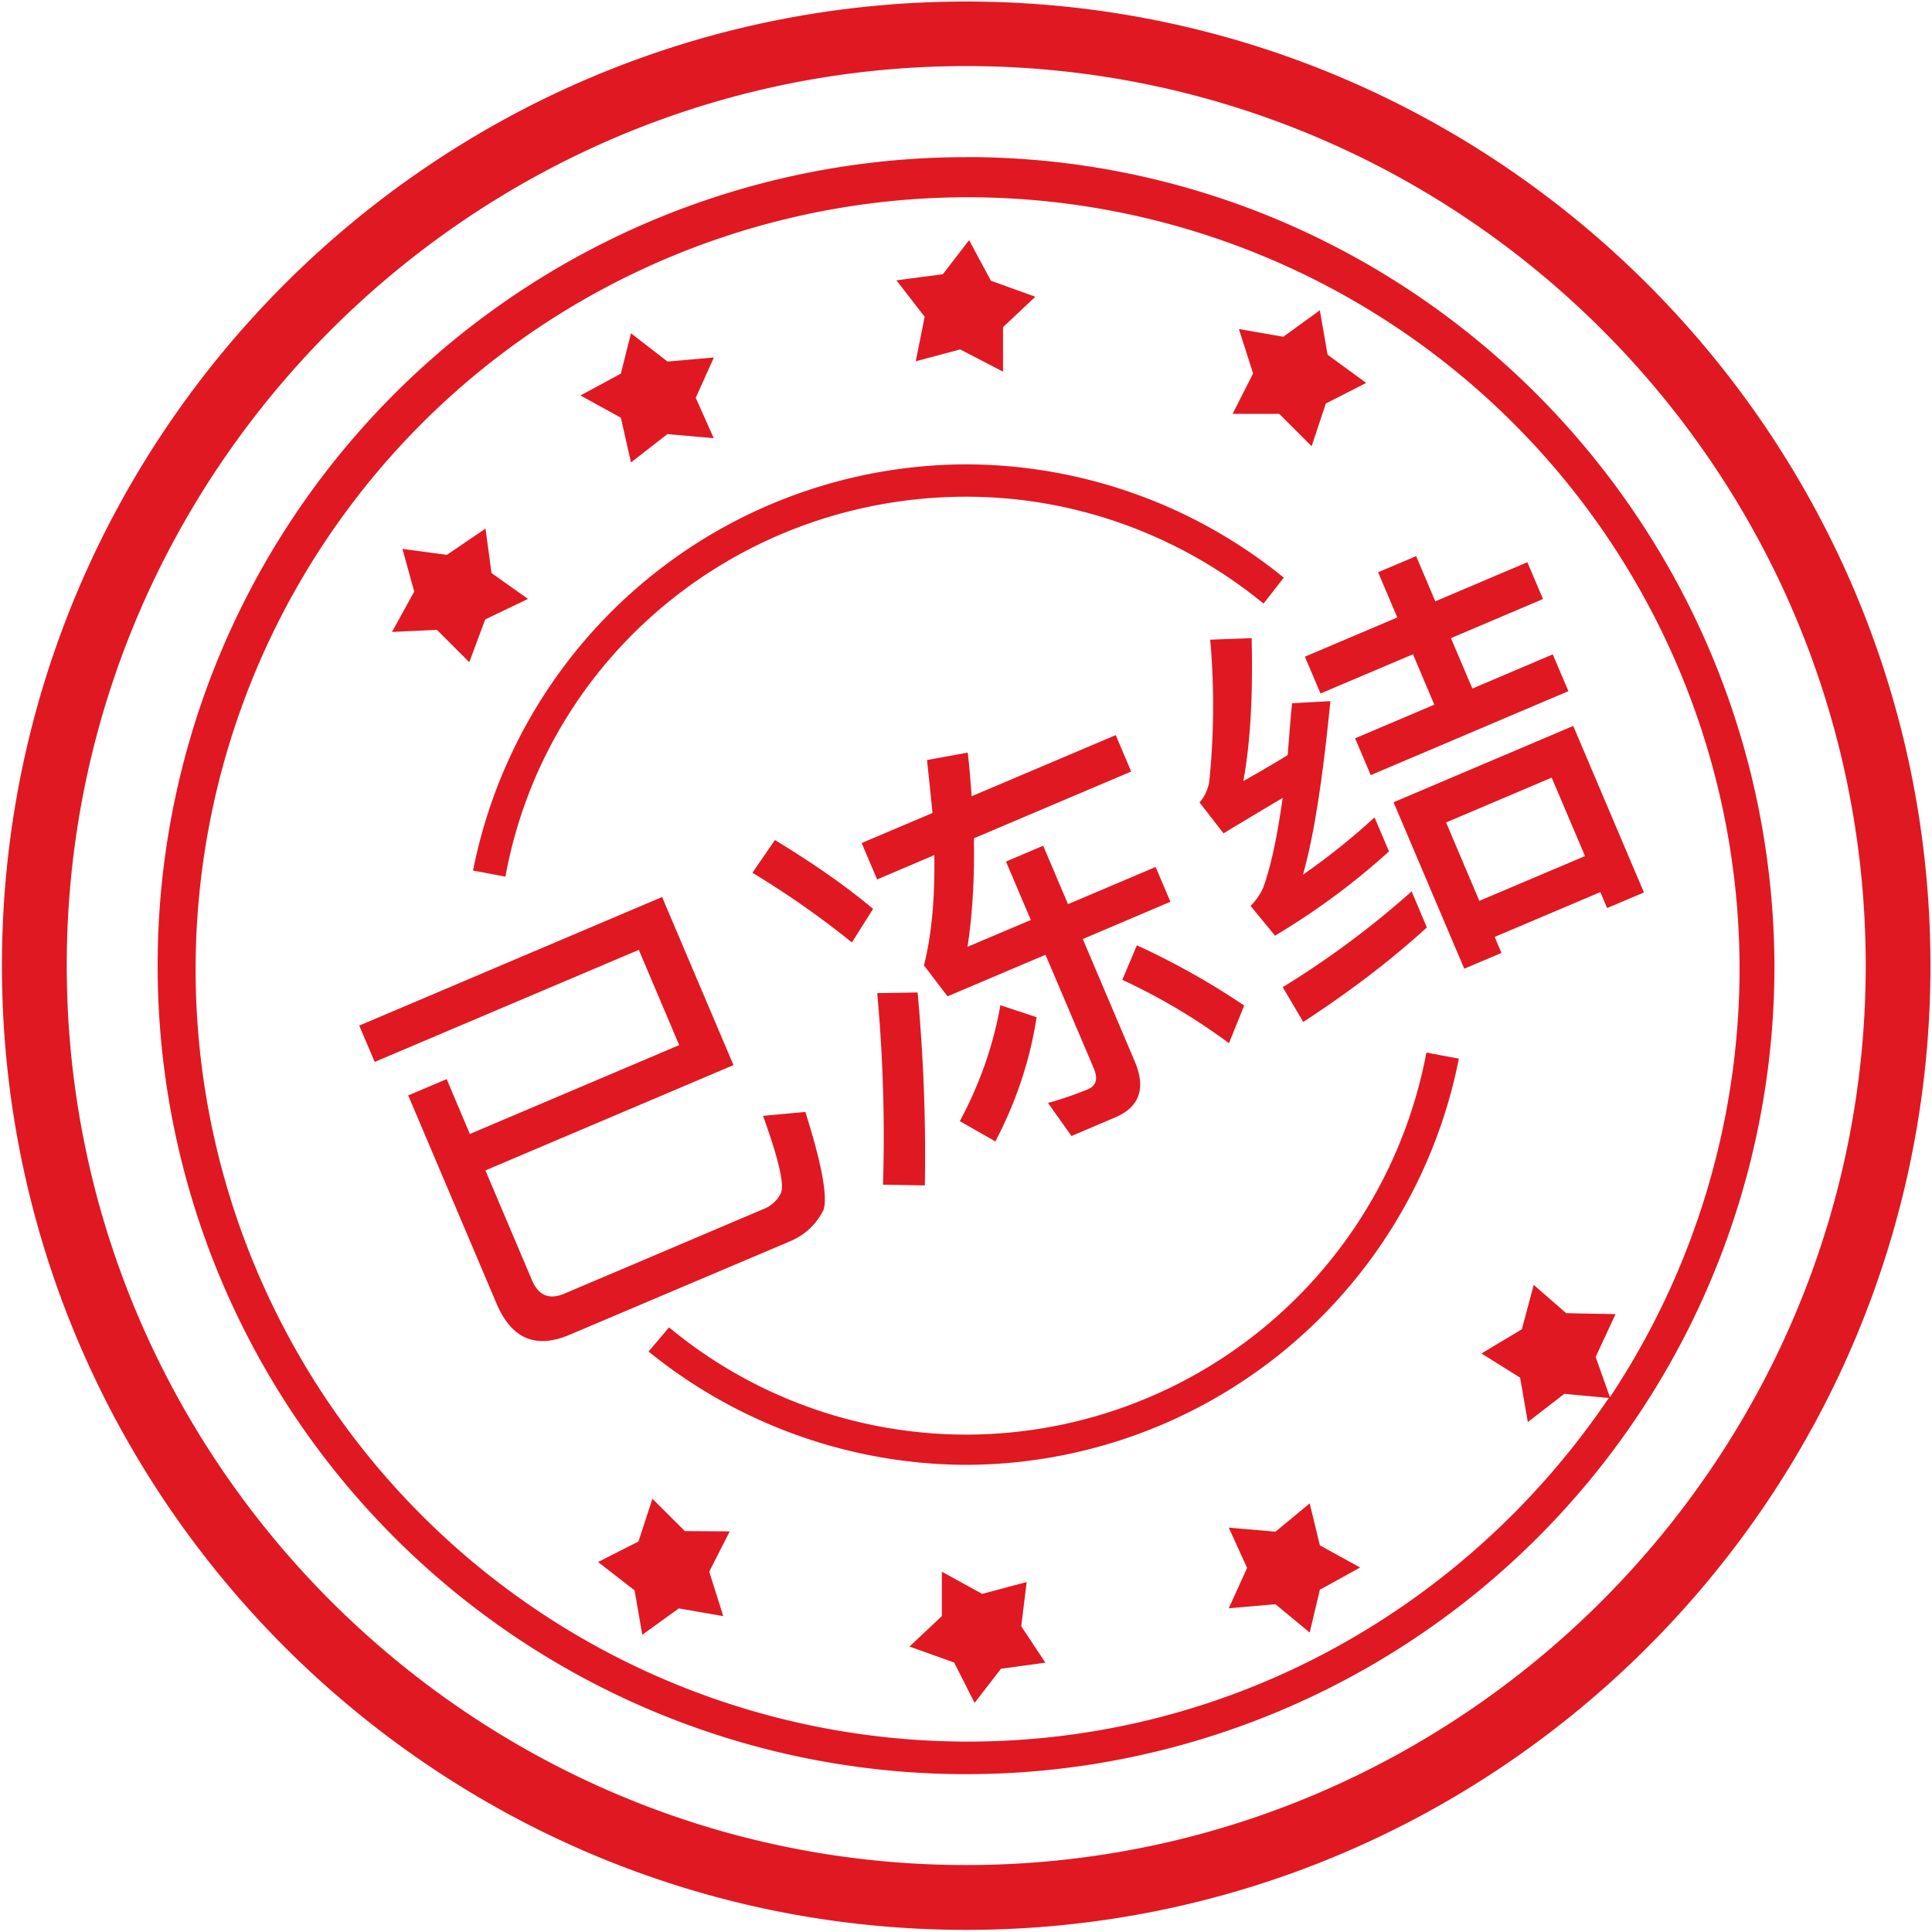 <?xml version="1.0" standalone="no"?><!DOCTYPE svg PUBLIC "-//W3C//DTD SVG 1.1//EN" "http://www.w3.org/Graphics/SVG/1.1/DTD/svg11.dtd"><svg t="1635988094720" class="icon" viewBox="0 0 1024 1024" version="1.1" xmlns="http://www.w3.org/2000/svg" p-id="44831" xmlns:xlink="http://www.w3.org/1999/xlink" width="200" height="200"><defs><style type="text/css"></style></defs><path d="M334.438 245.094l19.302-15.002 24.576 2.15-9.574-21.402 9.626-21.35-24.576 2.15-19.354-15.002-5.376 21.402-21.402 11.571 21.402 11.776 5.376 23.706z m343.552-25.754l17.203 17.152 7.526-22.63 21.402-10.906-20.48-14.95-4.096-23.552-19.354 14.029-23.552-4.096 7.526 23.552-10.854 21.402h24.678zM485.376 191.488l23.552-6.298 22.682 11.776v-23.552l17.152-16.128-23.552-8.499-11.571-21.504-13.926 18.074-24.576 3.226 14.95 19.302-4.71 23.552zM231.578 333.824l17.152 17.152 8.448-22.682 22.682-10.854-19.354-13.722-3.174-23.552-20.48 13.926-23.552-3.174 6.246 22.63-11.776 21.402 23.808-1.126z m462.592 463.002l-18.125 15.002-24.781-2.15 9.728 21.35-9.728 21.402 24.781-2.15 18.125 15.002 5.376-22.682 21.35-11.776-21.35-11.776-5.376-22.221z m-150.016 41.677l-23.552 6.298-21.402-11.776v23.552l-17.152 16.128 23.654 8.448 10.854 21.402 13.978-18.074 23.552-3.226-12.8-19.302 2.867-23.45zM363.008 811.52l-17.203-17.152-7.424 22.682-21.402 10.854 19.354 15.002 4.096 23.552 19.354-13.978 23.552 4.096-7.424-23.552 10.854-21.35-23.757-0.154zM512.102 0.819C230.195 0.819 1.024 229.837 1.024 511.795c0 281.651 229.274 511.078 511.078 511.078 281.702 0 511.078-229.376 511.078-511.078 0-281.702-229.376-510.976-511.078-510.976z m0 987.699c-262.451 0-476.723-214.272-476.723-476.723C35.328 249.293 249.651 35.021 512.102 35.021s476.774 213.146 476.774 476.774c0 262.451-214.17 476.723-476.774 476.723z m0-905.216a428.39 428.39 0 0 0-428.544 428.493A428.39 428.39 0 0 0 512 940.339a428.339 428.339 0 0 0 428.493-428.544c-1.024-236.851-192.819-428.544-428.39-428.544z m317.952 612.659l-17.152-14.95-6.298 23.552-21.402 12.8 20.48 12.8 4.096 23.552 19.354-14.95 23.552 2.202c-73.984 109.466-198.246 182.118-339.763 182.118a409.344 409.344 0 0 1-409.242-409.242 409.344 409.344 0 0 1 409.242-409.293 409.139 409.139 0 0 1 409.088 409.19 411.136 411.136 0 0 1-68.71 226.816l-7.578-21.35 10.547-22.682-26.214-0.512zM680.448 306.176a267.93 267.93 0 0 0-168.294-60.058 267.11 267.11 0 0 0-261.427 215.296l17.152 3.226c21.402-117.043 124.262-201.37 244.275-201.37 57.907 0 113.408 20.48 157.542 56.627l10.752-13.722z m-168.294 454.195a246.784 246.784 0 0 1-157.542-56.832l-10.854 12.8A268.595 268.595 0 0 0 512 776.397a266.906 266.906 0 0 0 261.222-215.296l-17.203-3.226a248.422 248.422 0 0 1-243.917 202.496z" fill="#e01822" p-id="44832"></path><path d="M388.762 564.531l-131.482 55.808 24.73 58.317c3.43 8.038 9.165 10.394 17.203 6.963l105.83-44.954a17.101 17.101 0 0 0 8.806-8.192c2.048-4.608-1.229-18.278-9.421-41.062l22.426-2.048c8.806 27.853 11.93 45.261 9.574 52.019a34.304 34.304 0 0 1-17.357 16.384l-117.094 49.664c-18.022 7.68-30.874 2.15-38.81-16.538l-46.797-110.285 20.378-8.653 12.288 29.082 110.95-47.104-21.402-50.483-139.981 59.392-8.192-19.251 160.512-68.147 37.837 89.088zM456.704 446.822l37.53-15.923a1956.403 1956.403 0 0 0-2.918-28.058l21.606-3.942c0.973 8.141 1.536 15.872 2.048 23.142l76.39-32.41 8.192 19.302-83.354 35.379c0.358 20.89-0.768 40.141-3.379 57.498l33.536-14.182-13.158-30.976 19.712-8.397 13.158 30.976 46.438-19.712 7.834 18.432-46.438 19.763 27.546 64.87c6.042 14.234 2.509 24.218-10.445 29.696l-23.091 9.83-12.442-17.51a192.512 192.512 0 0 0 21.197-7.27c4.25-1.792 5.427-5.53 3.072-11.059l-25.6-60.211-51.917 22.016-12.493-16.384c4.096-16.333 5.837-35.84 5.478-58.47l-30.31 12.902-8.192-19.302z m145.92 54.221a404.48 404.48 0 0 1 56.832 31.898l-8.09 19.968a323.686 323.686 0 0 0-56.525-33.587l7.731-18.278z m-72.397 31.744l19.2 6.349c-3.584 23.296-11.059 45.21-21.862 65.843l-18.842-10.752c10.496-19.507 17.664-39.834 21.504-61.44zM410.726 445.235c21.606 13.107 38.81 25.344 52.019 36.506l-11.213 17.766a476.57 476.57 0 0 0-52.736-36.915l11.93-17.357z m54.221 81.152l21.402-0.358c3.226 35.43 4.403 69.478 3.84 102.246l-22.17-0.358c1.024-33.997 0-67.789-3.072-101.53z m283.238-53.914l8.09 19.098c-18.432 16.794-40.09 33.536-65.536 50.074l-10.854-18.432a478.72 478.72 0 0 0 68.301-50.739z m-106.701-133.427l21.914-0.819c0.717 30.003-0.614 55.091-4.403 75.725 7.68-4.25 15.514-8.858 23.501-13.722 0.717-8.806 1.382-17.869 2.304-27.494l20.326-1.126c-3.994 40.755-8.704 71.526-14.541 92.006 12.954-9.011 25.702-19.149 37.939-30.362l7.68 18.022a379.648 379.648 0 0 1-60.416 44.646l-12.954-15.77c2.97-3.021 5.12-6.144 6.656-9.574 3.738-10.086 7.322-25.907 10.342-47.667-9.984 5.939-20.582 12.237-31.334 18.79l-12.698-16.384a22.426 22.426 0 0 0 5.12-10.957 395.264 395.264 0 0 0 0.512-75.315z m50.125 9.011l48.998-20.787-10.189-23.962 20.173-8.55 10.138 23.962 48.794-20.736 8.294 19.507-48.794 20.736 11.366 26.726 42.598-18.125 8.294 19.507-104.755 44.493-8.294-19.507 41.984-17.818-11.315-26.726-48.998 20.787-8.294-19.507z m142.234 36.71l37.478 88.269-19.507 8.243-3.584-8.448-56.013 23.757 3.584 8.499-19.712 8.346-37.478-88.218 95.232-40.448z m-49.766 92.723l56.013-23.757-17.664-41.574-55.962 23.757 17.613 41.574z" fill="#e01822" p-id="44833"></path></svg>